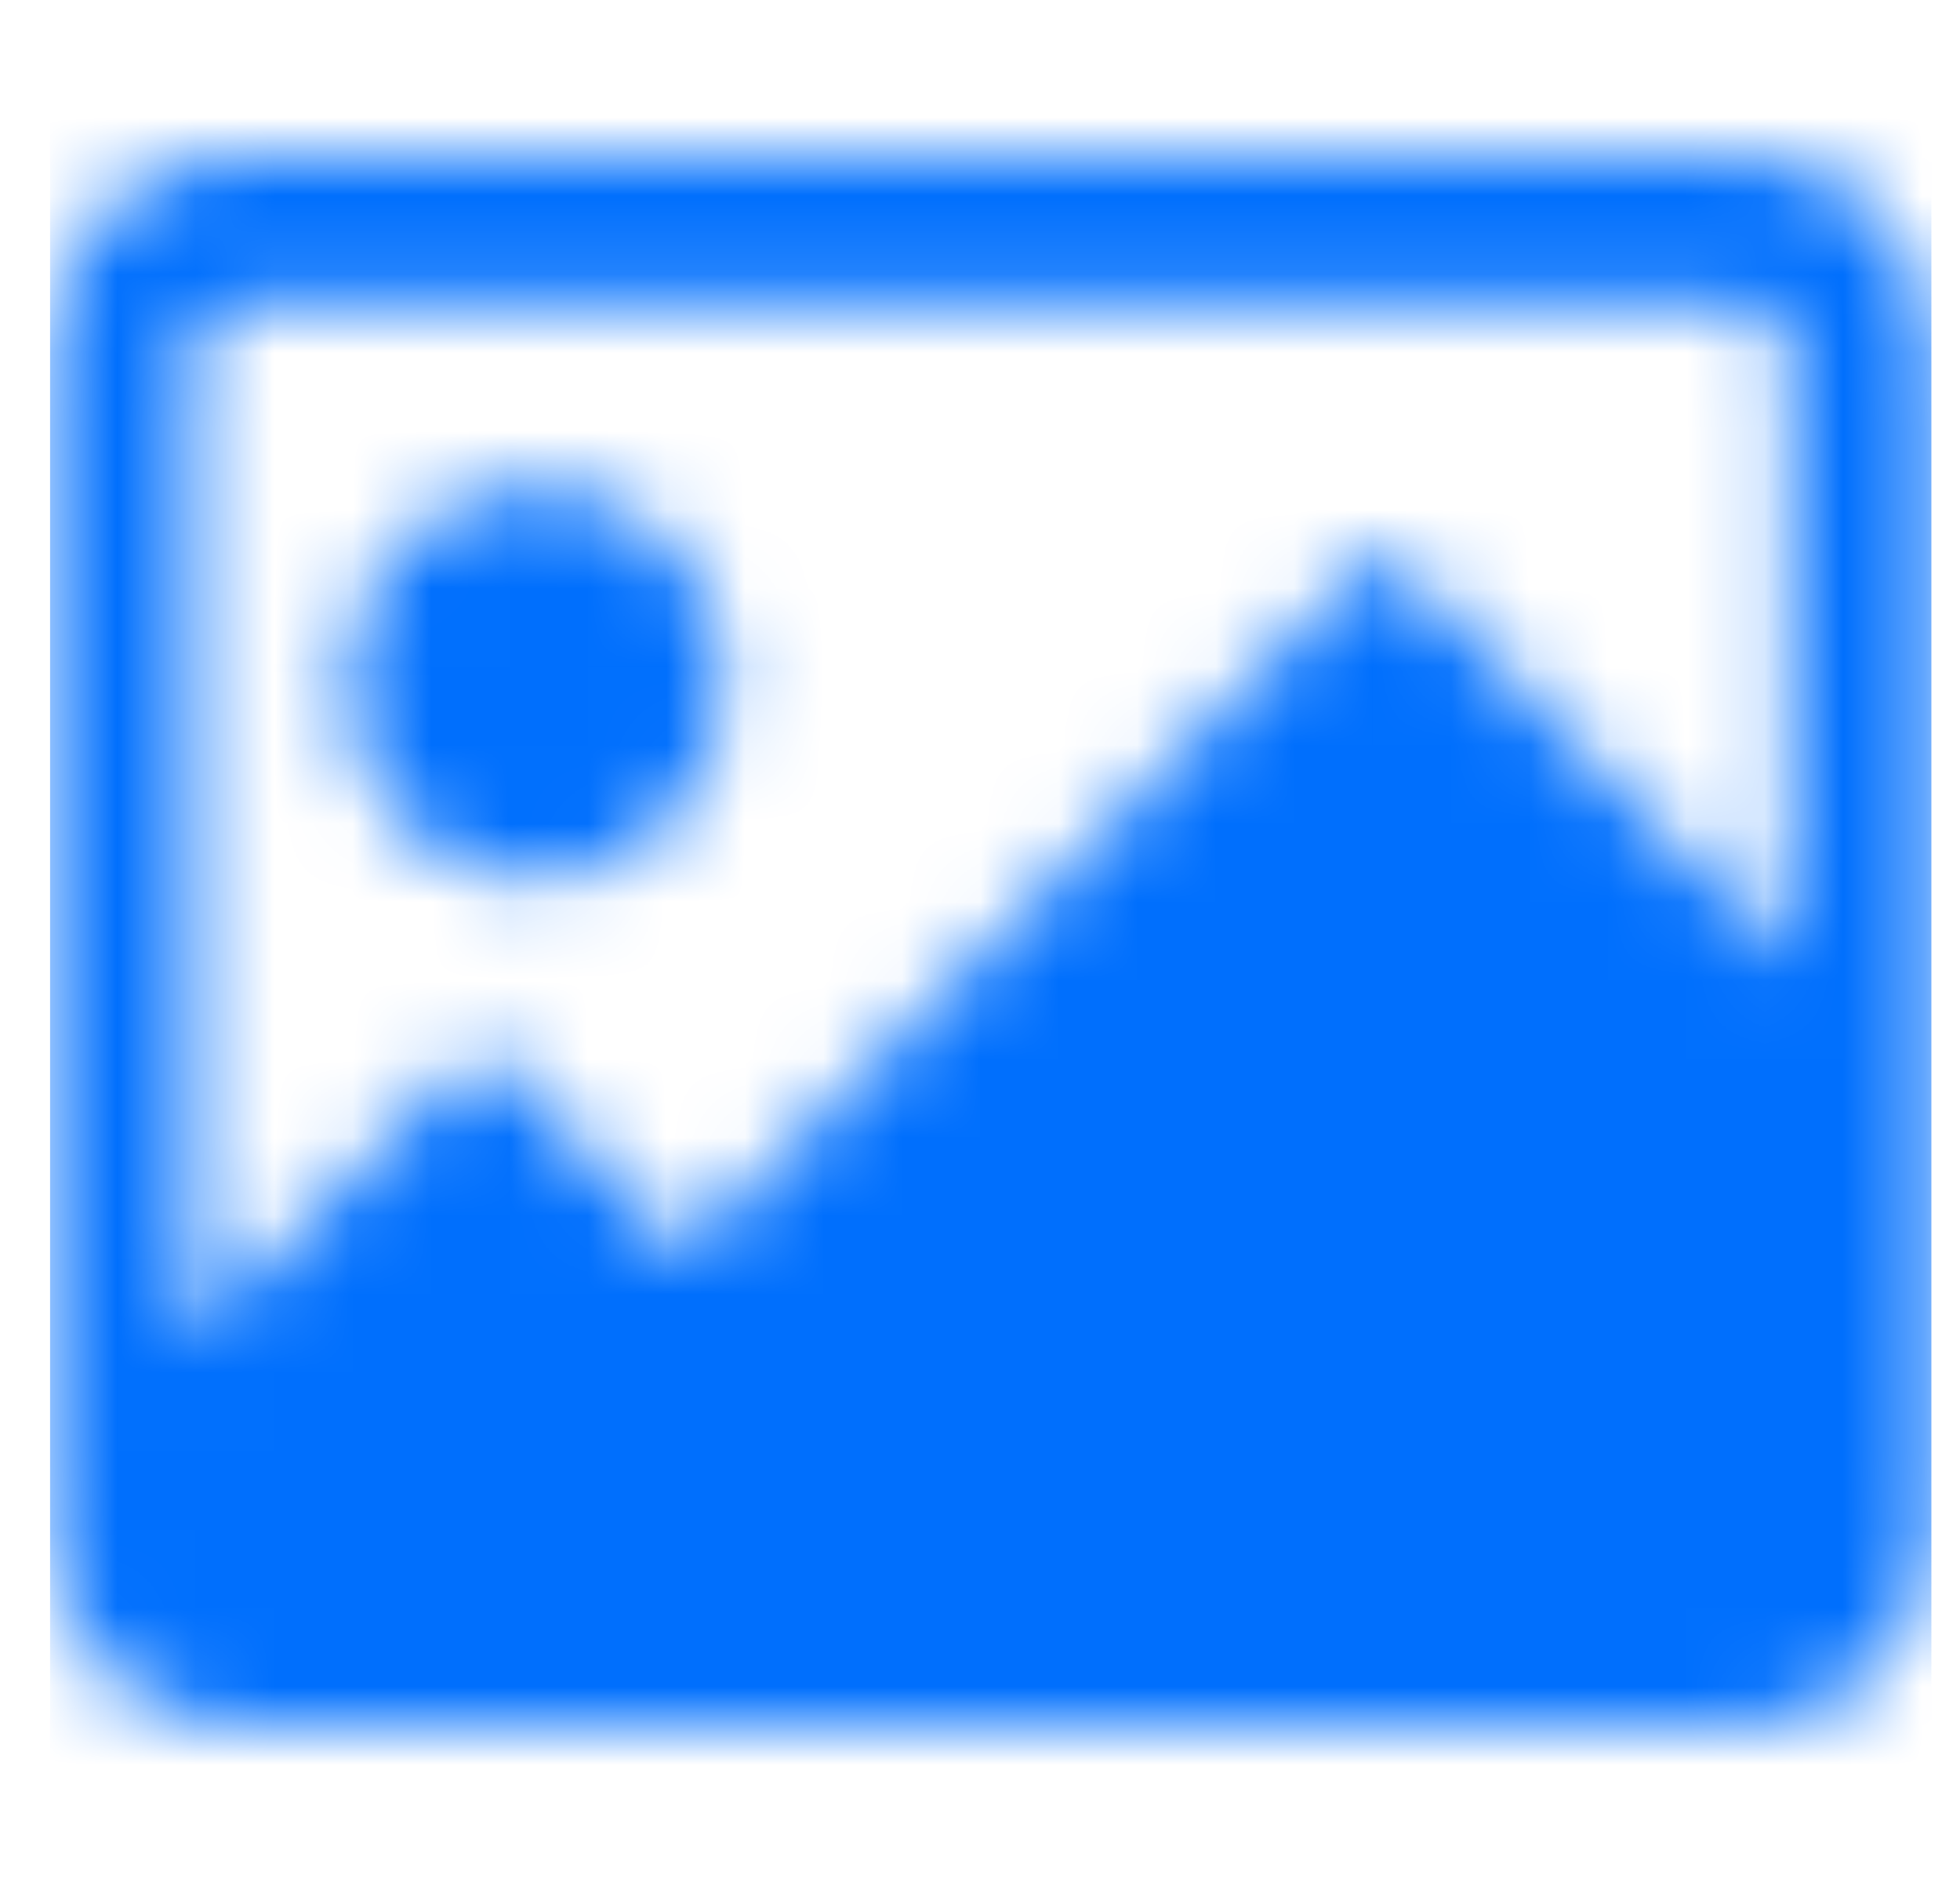 ﻿<svg width="25" height="24" viewBox="0 0 25 24" fill="none" xmlns="http://www.w3.org/2000/svg">
<g clip-path="url(#clip0_11_210)">
<mask id="mask0_11_210" style="mask-type:alpha" maskUnits="userSpaceOnUse" x="0" y="1" width="25" height="21">
<path d="M9.233 8.715C9.233 10.096 8.159 11.215 6.833 11.215C5.508 11.215 4.433 10.096 4.433 8.715C4.433 7.334 5.508 6.215 6.833 6.215C8.159 6.215 9.233 7.334 9.233 8.715Z" fill="#006FFD"/>
<path fill-rule="evenodd" clip-rule="evenodd" d="M0.637 4.499C0.637 3.118 1.711 1.999 3.037 1.999H22.237C23.562 1.999 24.637 3.118 24.637 4.499V19.499C24.637 20.879 23.562 21.999 22.237 21.999H20.652C20.647 21.999 20.642 21.999 20.637 21.999H3.584C3.579 21.999 3.575 21.999 3.57 21.999H3.037C1.711 21.999 0.637 20.879 0.637 19.499V4.499ZM3.037 3.874H22.237C22.568 3.874 22.837 4.154 22.837 4.499V12.289L17.622 6.999L8.751 15.999L6.138 13.348L2.437 17.103V4.499C2.437 4.154 2.705 3.874 3.037 3.874Z" fill="#006FFD"/>
</mask>
<g mask="url(#mask0_11_210)">
<rect x="0.637" y="-0.002" width="24" height="24" fill="#006FFD"/>
</g>
</g>
<defs>
<clipPath id="clip0_11_210">
<rect width="24.001" height="24.001" fill="white" transform="translate(0.636 -0.002)"/>
</clipPath>
</defs>
</svg>
